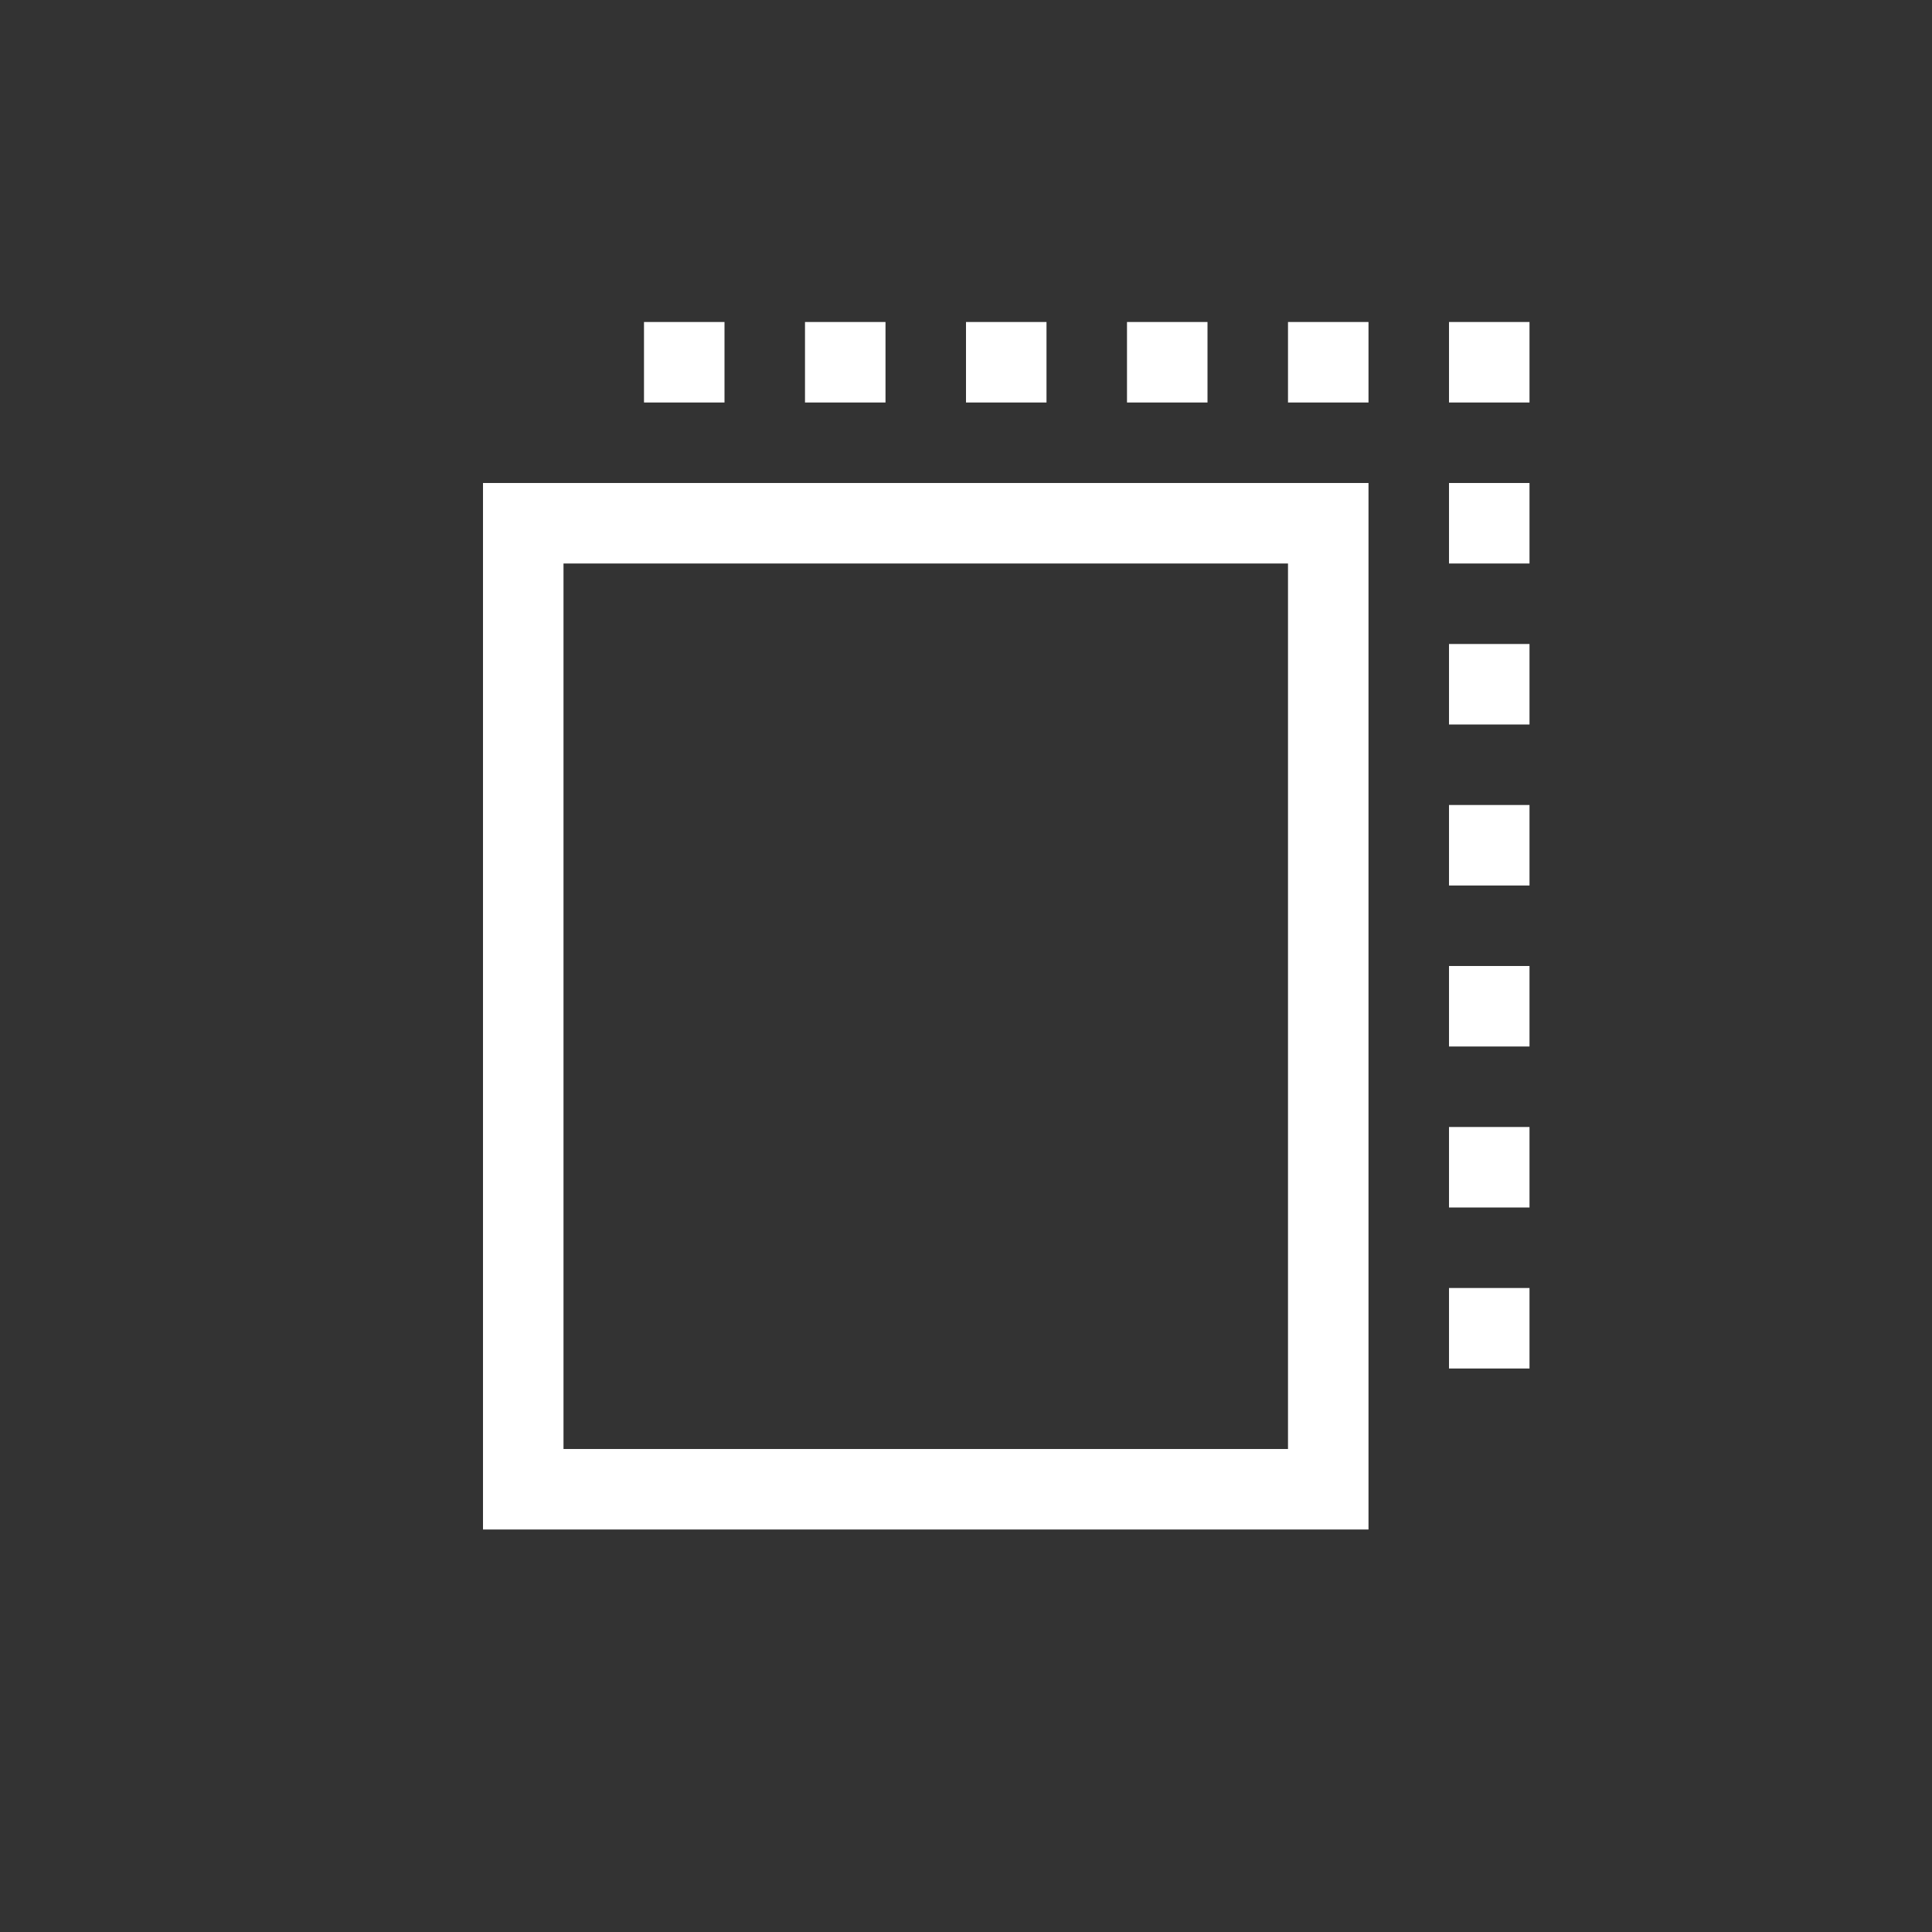 <svg width="24" height="24" viewBox="0 0 24 24" fill="none" xmlns="http://www.w3.org/2000/svg">
<rect x="0" y="0" width="24" height="24" fill="#333333" stroke="none"/>
<rect width="24" height="24"/>
<path d="M8 4H9V5H8V4Z" fill="white"/>
<path d="M10 4H11V5H10V4Z" fill="white"/>
<path d="M12 4H13V5H12V4Z" fill="white"/>
<path d="M15 4H14V5H15V4Z" fill="white"/>
<path d="M16 4H17V5H16V4Z" fill="white"/>
<path d="M19 4H18V5H19V4Z" fill="white"/>
<path d="M18 6H19V7H18V6Z" fill="white"/>
<path d="M19 8H18V9H19V8Z" fill="white"/>
<path d="M18 10H19V11H18V10Z" fill="white"/>
<path d="M19 12H18V13H19V12Z" fill="white"/>
<path d="M18 14H19V15H18V14Z" fill="white"/>
<path d="M19 16H18V17H19V16Z" fill="white"/>
<path fill-rule="evenodd" clip-rule="evenodd" d="M6 6H17V19H6V6ZM7 7H16V18H7V7Z" fill="white"/>
</svg>
